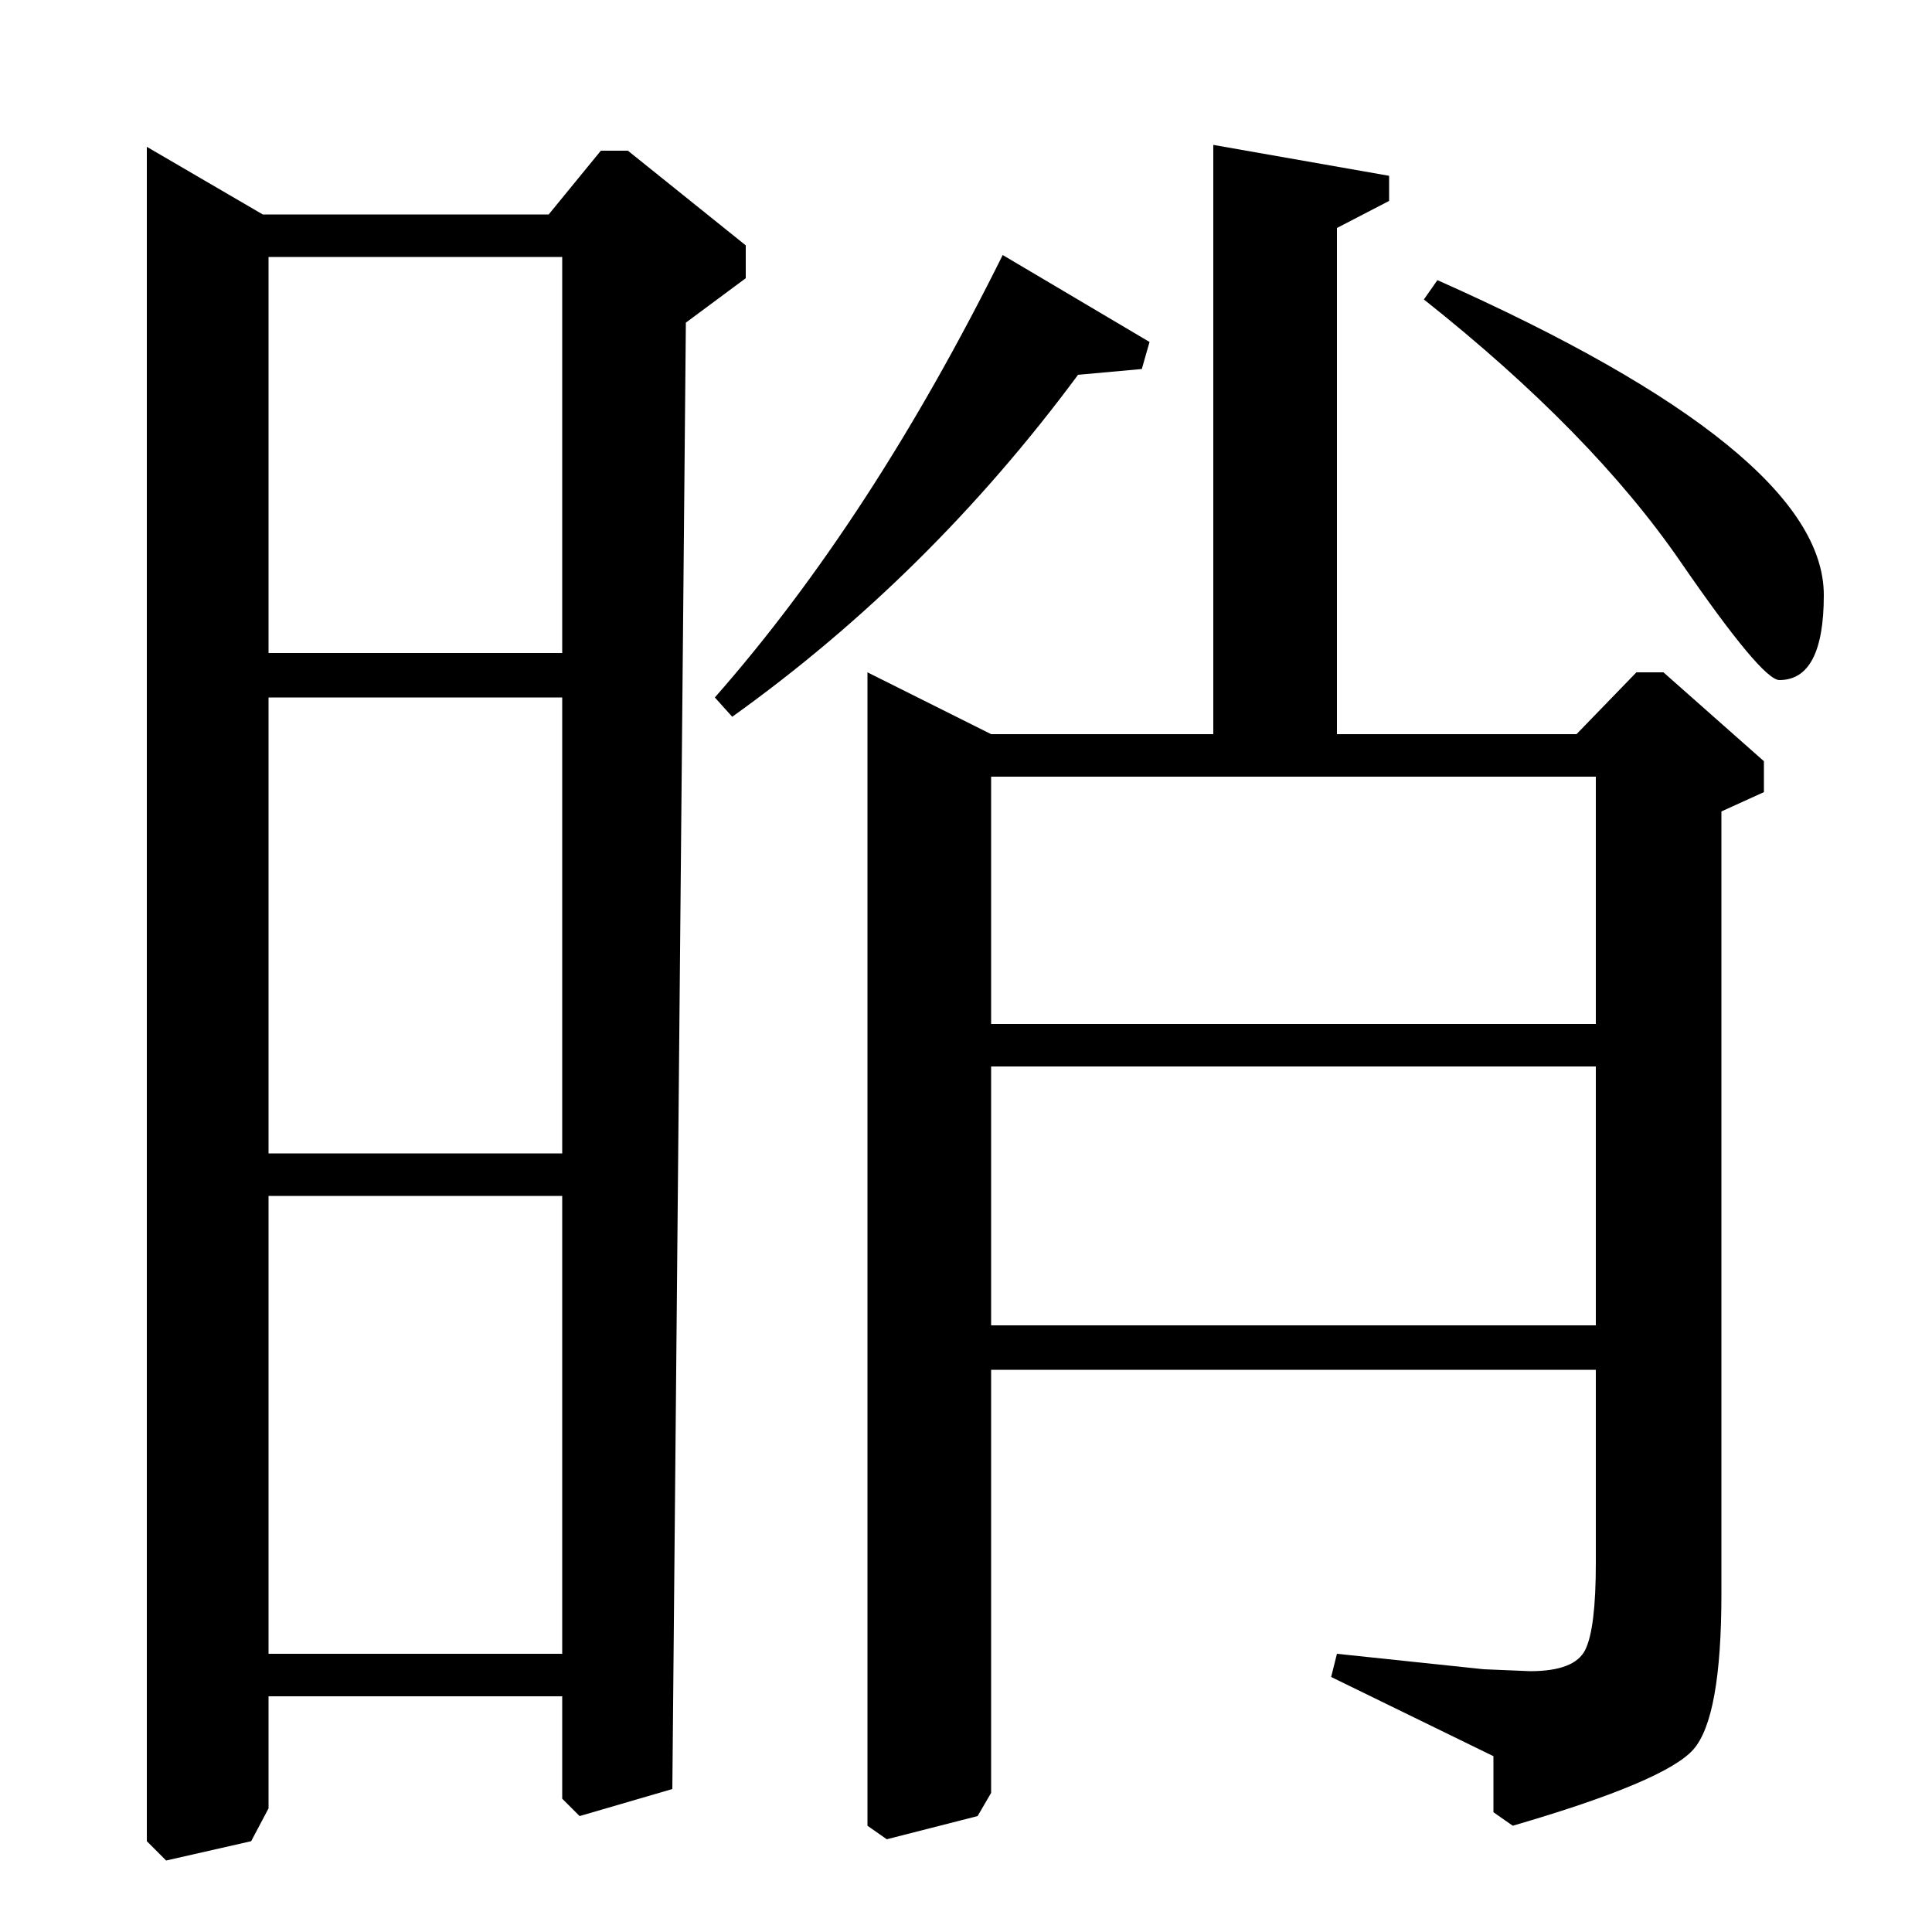<?xml version="1.0" standalone="no"?>
<!DOCTYPE svg PUBLIC "-//W3C//DTD SVG 1.1//EN" "http://www.w3.org/Graphics/SVG/1.1/DTD/svg11.dtd" >
<svg xmlns="http://www.w3.org/2000/svg" xmlns:xlink="http://www.w3.org/1999/xlink" version="1.1" viewBox="0 -140 1000 1000">
  <g transform="matrix(1 0 0 -1 0 860)">
   <path fill="currentColor"
d="M325 922l61 -49v-17l-31 -23l-7 -759l-48 -14l-9 9v53h-152v-58l-9 -17l-44 -10l-10 10v877l60 -35h148l27 33h14zM139 662h152v205h-152v-205zM139 403h152v236h-152v-236zM139 144h152v237h-152v-237zM449 55v597l64 -32h115v305l91 -16v-13l-27 -14v-262h124l31 32h14
l52 -46v-16l-22 -10v-405q0 -64 -14.5 -80.5t-93.5 -39.5l-10 7v29l-84 41l3 12l76 -8l24 -1q23 0 28.5 11t5.5 45v100h-313v-219l-7 -12l-47 -12zM826 314v134h-313v-134h313zM826 470v128h-313v-128h313zM519 868l76 -45l-4 -14l-33 -3q-77 -104 -179 -177l-9 10
q81 92 149 229zM737 845l7 10q200 -89 200 -163q0 -44 -23 -44q-9 0 -51 61q-46 67 -133 136z" />
  </g>

</svg>
